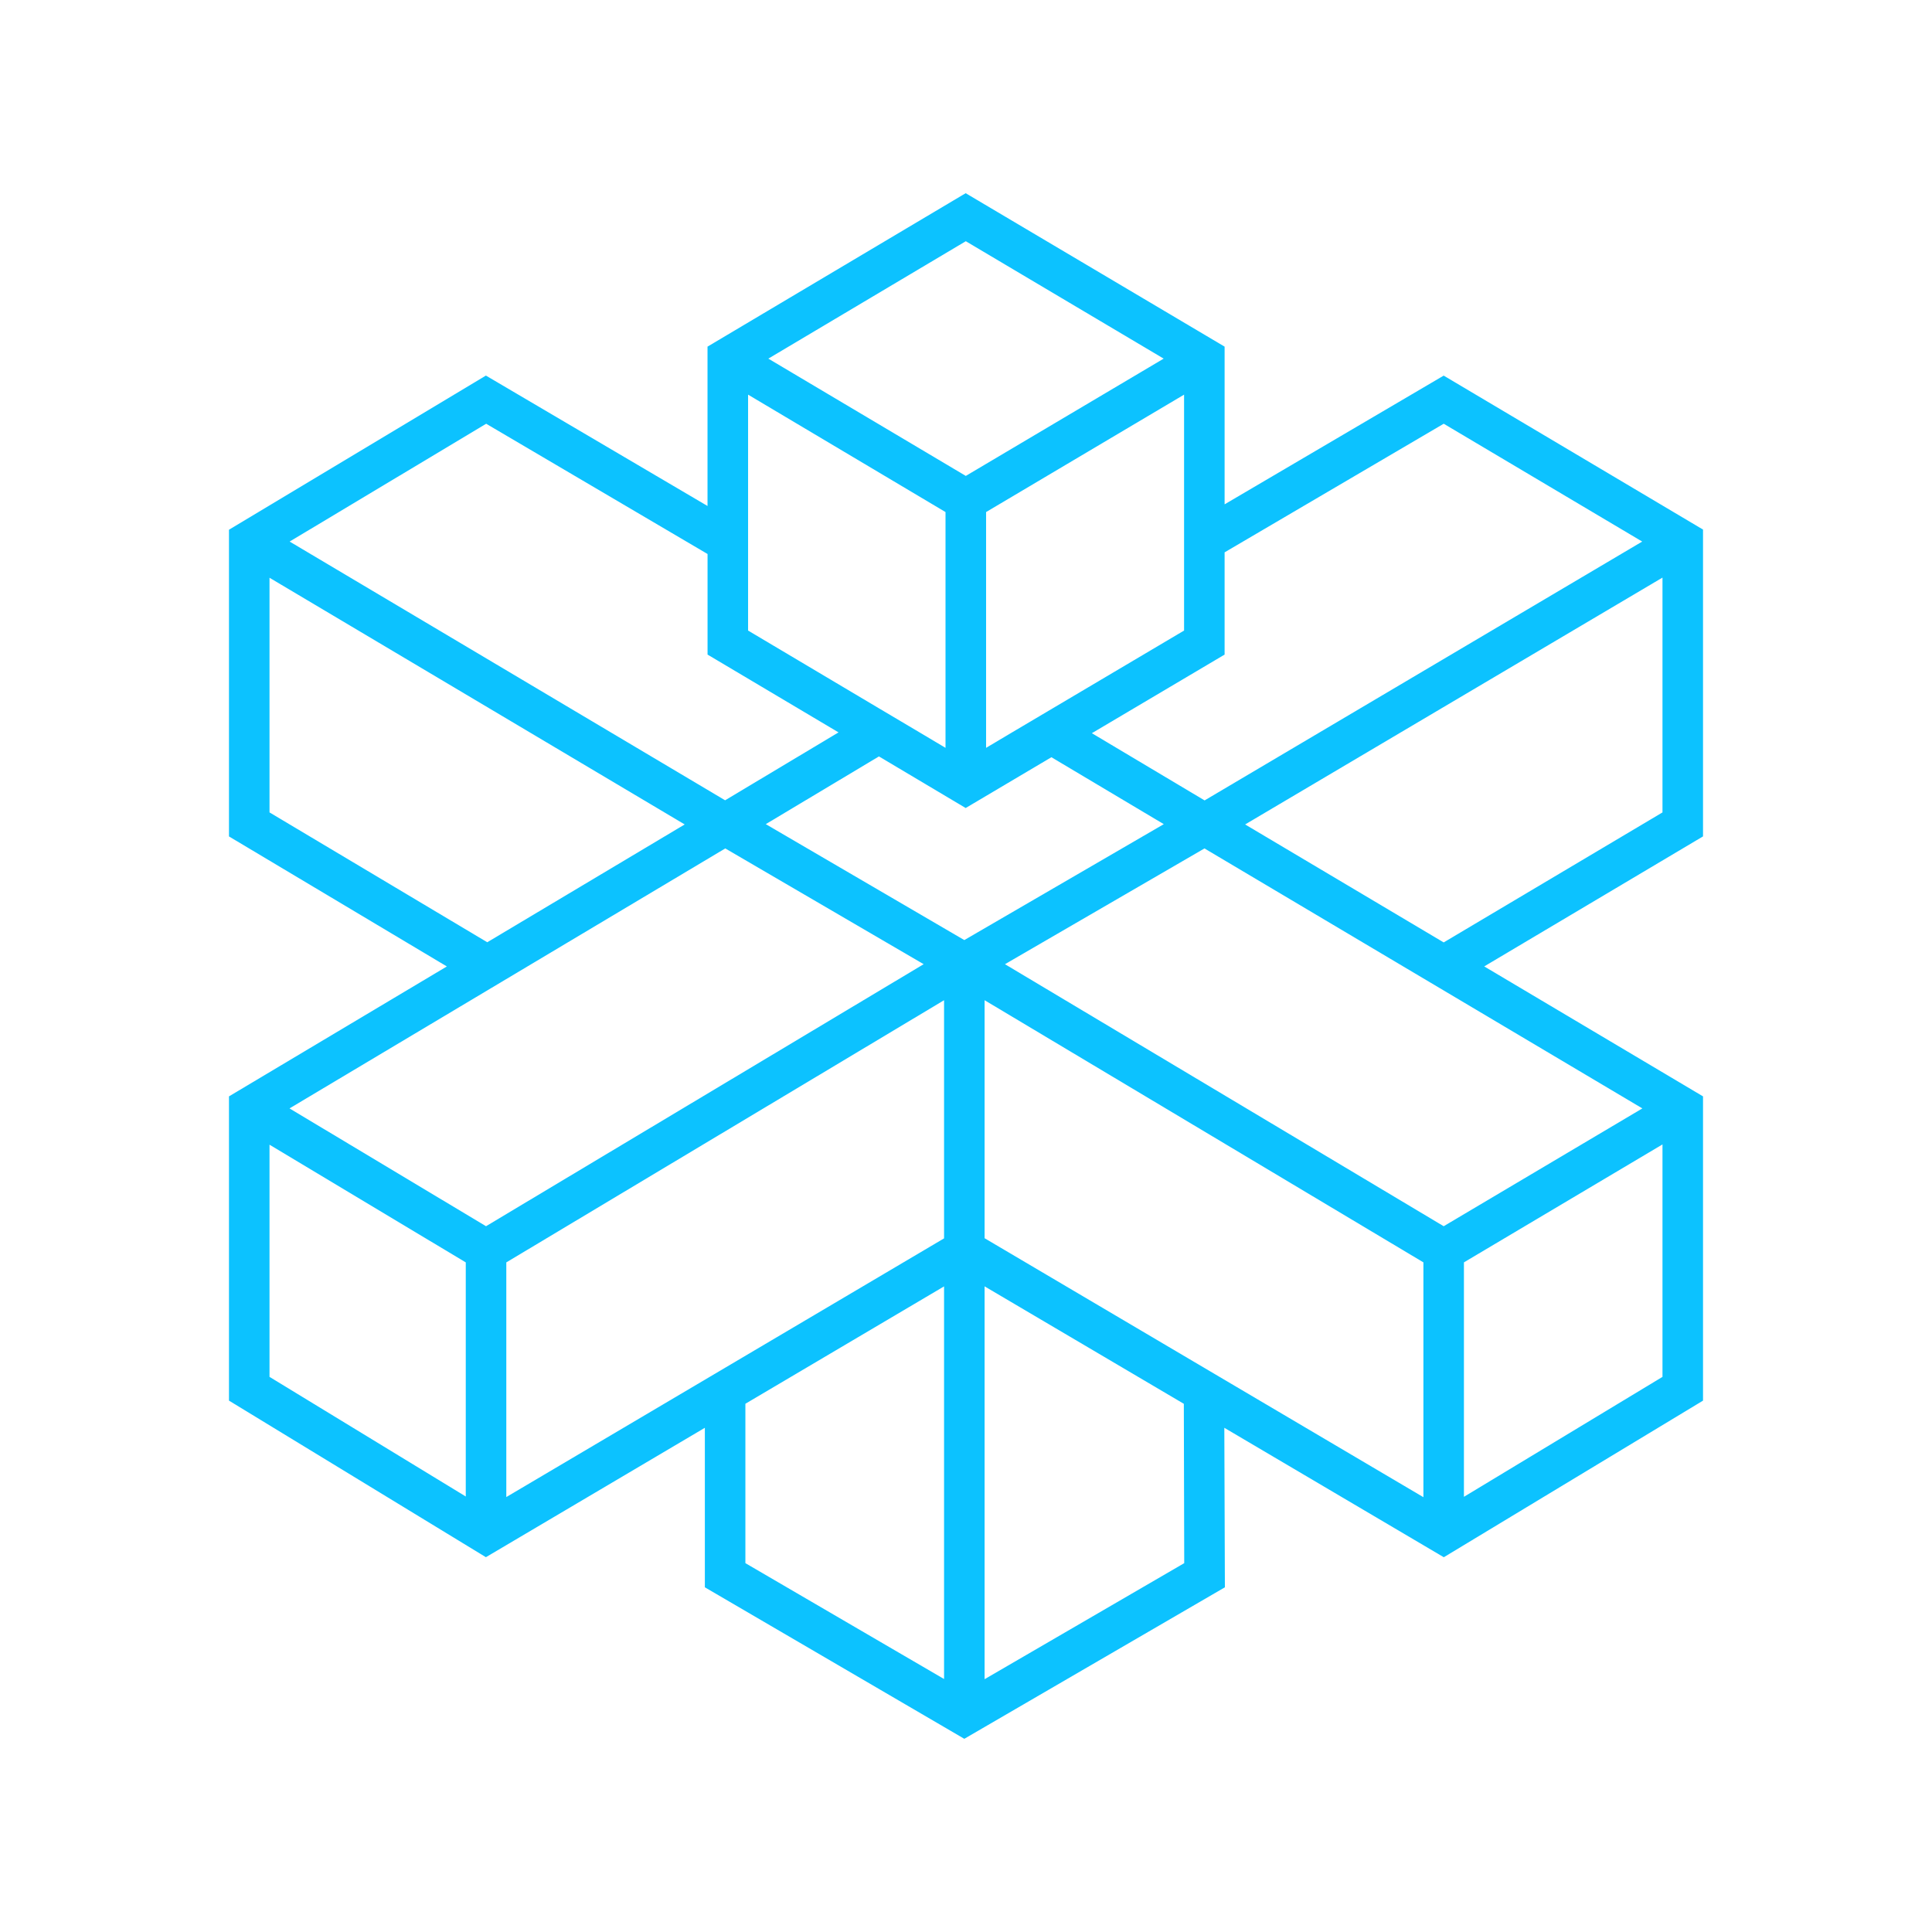 <svg width="48" height="48" fill="none" xmlns="http://www.w3.org/2000/svg" class="MuiSvgIcon-root MuiSvgIcon-fontSizeMedium css-1xm9h1m" focusable="false" aria-hidden="true" viewBox="0 0 48 48"><path fill-rule="evenodd" clip-rule="evenodd" d="M42.311 13.157l-6.443-3.825-5.443 3.198V8.612L23.992 4.8l-6.414 3.812v3.959l-5.506-3.24-6.383 3.83v7.62l5.413 3.23-5.413 3.228v7.559l6.383 3.89 5.44-3.215v3.963l6.446 3.764 6.474-3.764-.014-3.963 5.453 3.216 6.44-3.891v-7.559l-5.436-3.229 5.436-3.23v-7.623zm-6.443-2.63l4.932 2.928-10.872 6.431-2.801-1.67 3.298-1.953v-2.54l5.443-3.195zm-17.282-.722l4.905 2.917v5.858l-.65-.387-1.007-.597-3.248-1.93V9.805zm10.832 5.861l-4.302 2.547-.617.367v-5.858l4.919-2.917v5.861zm-5.423-3.842L19.089 8.91l4.906-2.917 4.916 2.917-4.916 2.914zm-11.916-1.296l5.5 3.236v2.499l3.254 1.933-2.818 1.687-10.819-6.428 4.883-2.927zm-5.383 9.656v-5.83l10.315 6.129-4.905 2.927-5.41-3.226zm4.876 16.996l-4.876-2.972V28.44l4.876 2.924v5.817zm-4.379-9.642l10.826-6.459 4.929 2.876-10.873 6.51-4.882-2.927zm16.262 14.177l-4.936-2.879v-3.96l4.936-2.916v9.755zm0-10.948l-10.876 6.427v-5.83l10.876-6.514v5.917zm-4.43-10.291l2.812-1.683 2.155 1.282 2.13-1.262 2.792 1.663-4.956 2.88-4.932-2.88zm5.437 21.243v-9.76l4.95 2.918.01 3.959-4.96 2.883zm10.902-4.522l-10.902-6.434V24.85l10.902 6.513v5.834zm5.94-2.989l-4.933 2.98v-5.825l4.933-2.93v5.775zm-.5-6.67l-4.936 2.927-10.9-6.51 4.957-2.876 10.879 6.459zm.5-7.354l-5.436 3.23-4.933-2.931 10.369-6.133v5.835z" fill="#0CC2FF"></path></svg>